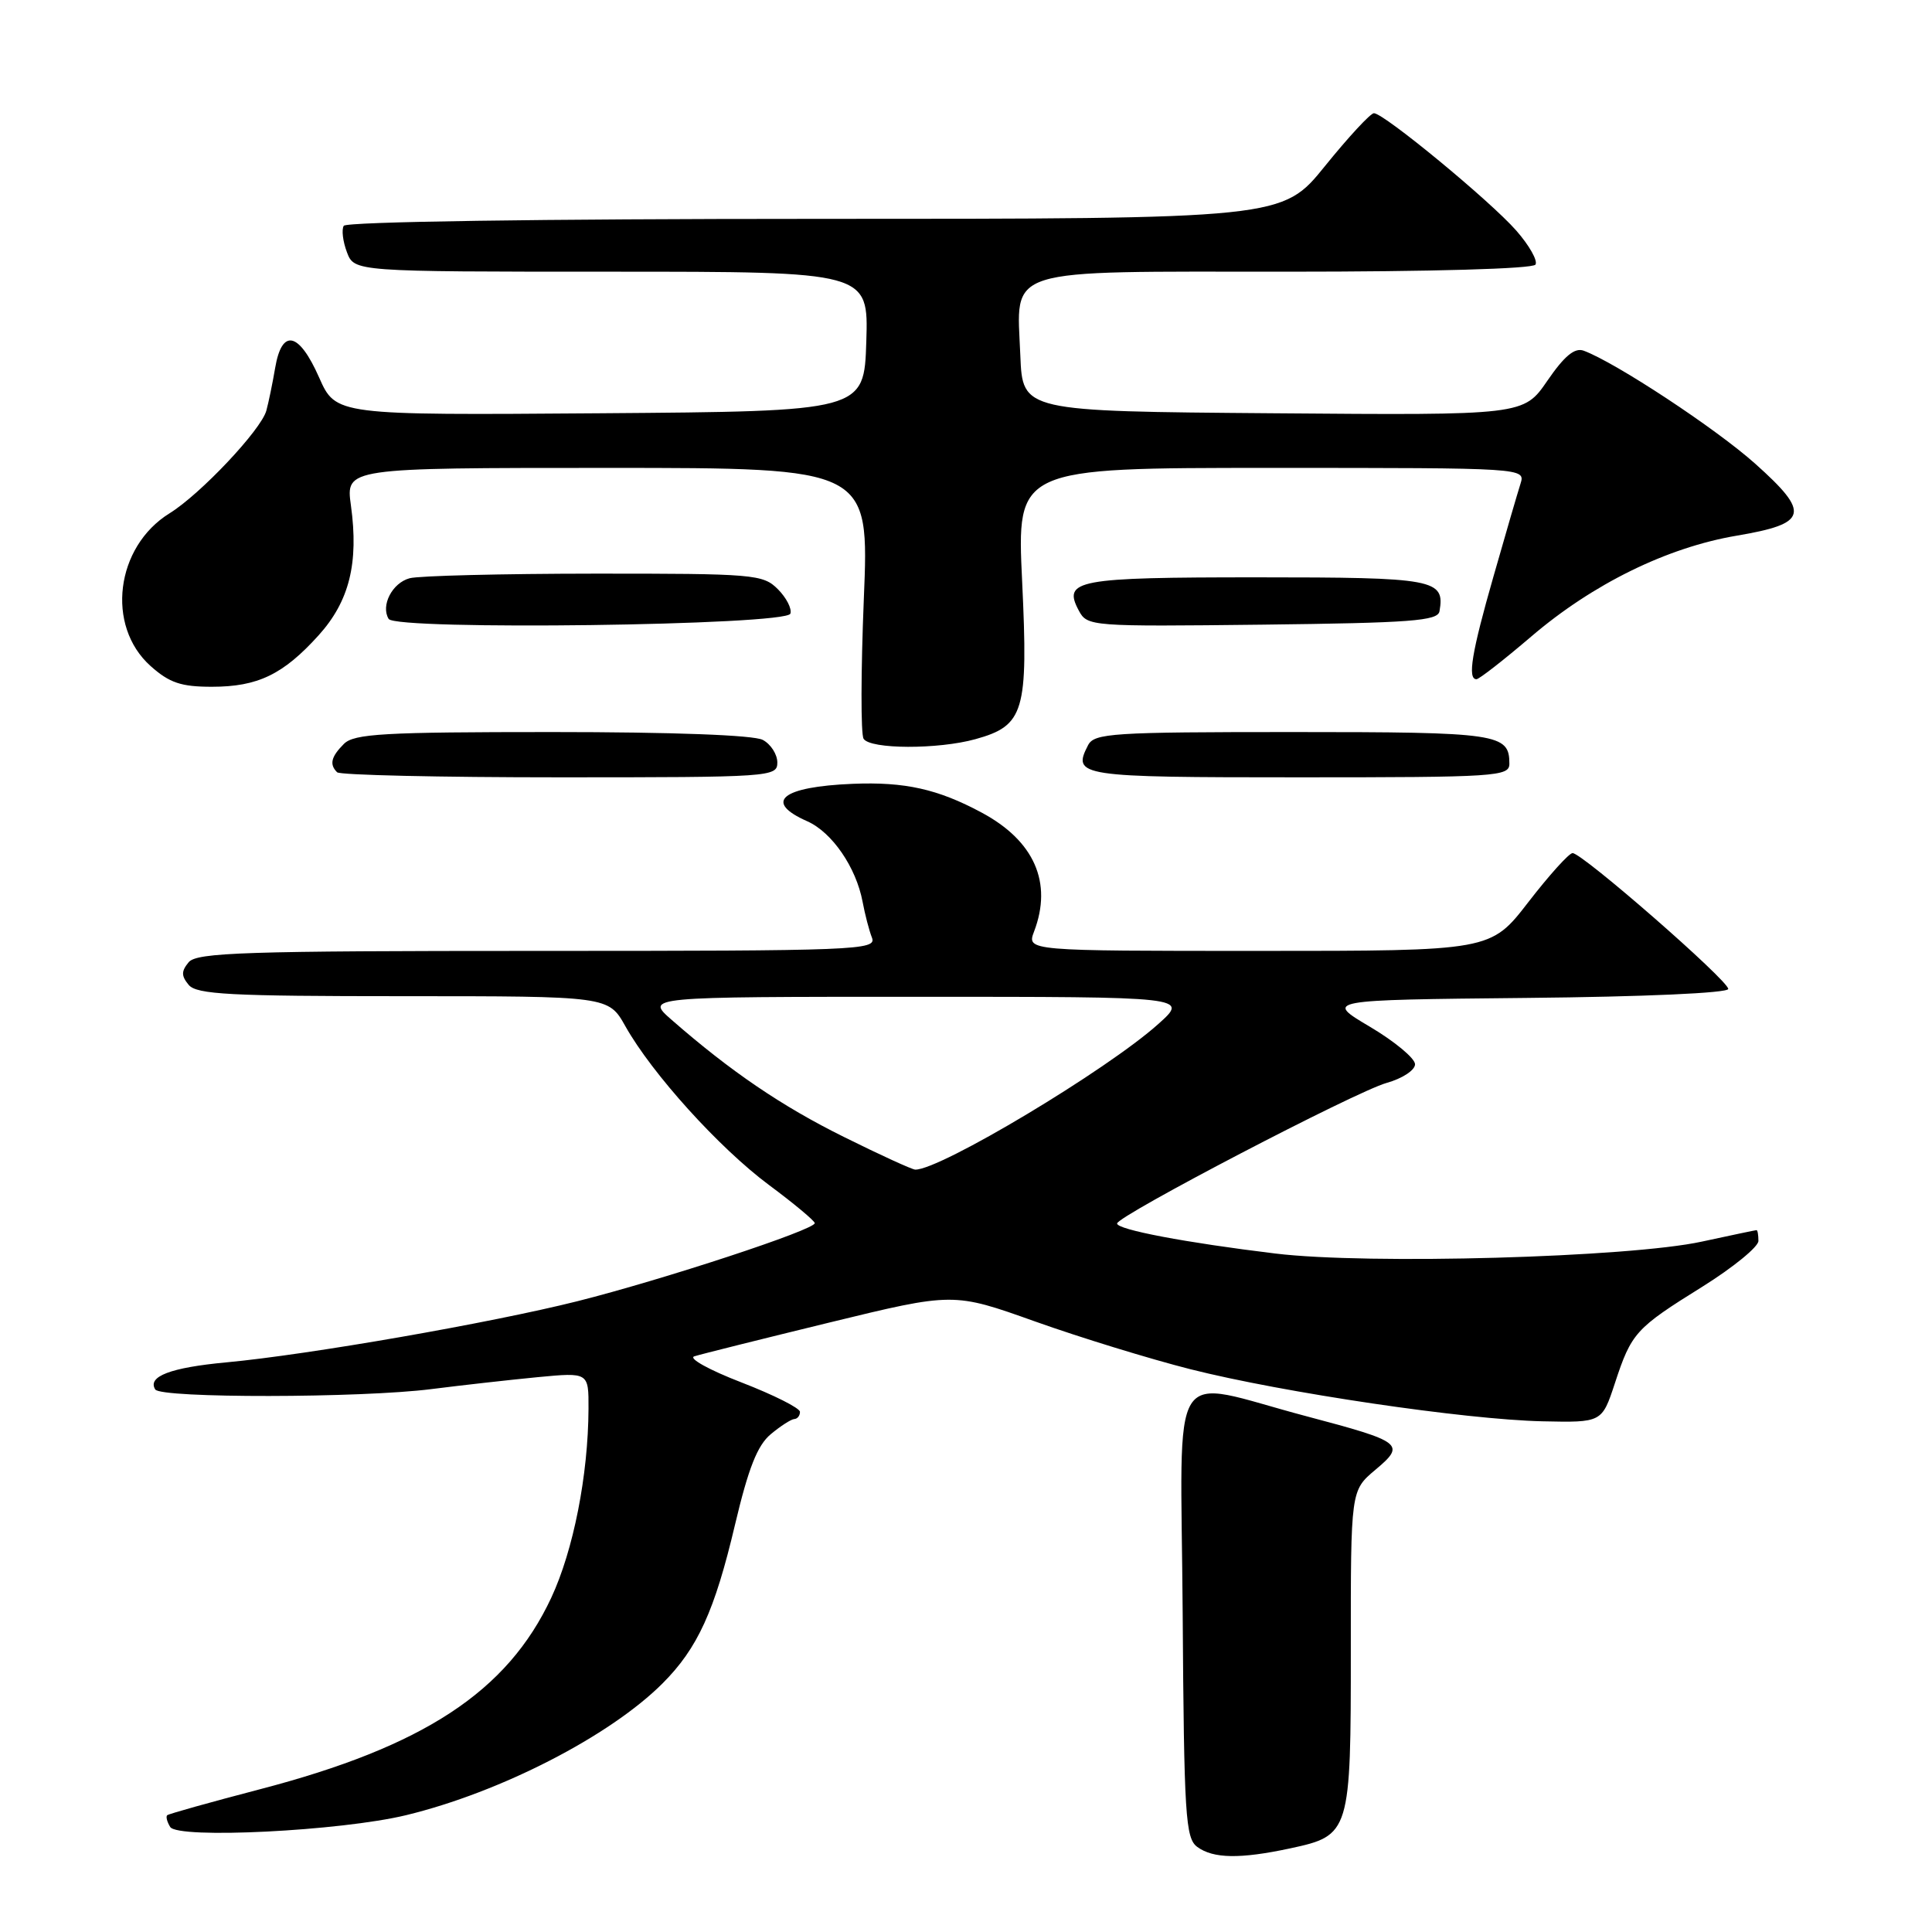 <?xml version="1.0" encoding="UTF-8" standalone="no"?>
<!DOCTYPE svg PUBLIC "-//W3C//DTD SVG 1.1//EN" "http://www.w3.org/Graphics/SVG/1.1/DTD/svg11.dtd" >
<svg xmlns="http://www.w3.org/2000/svg" xmlns:xlink="http://www.w3.org/1999/xlink" version="1.1" viewBox="0 0 256 256">
 <g >
 <path fill="currentColor"
d=" M 170.95 244.92 C 178.90 243.21 179.00 242.89 178.99 218.53 C 178.98 197.50 178.98 197.50 182.24 194.76 C 186.29 191.36 185.90 191.05 173.11 187.66 C 154.48 182.73 156.47 179.57 156.71 213.67 C 156.89 240.65 157.08 243.58 158.65 244.73 C 160.77 246.28 164.32 246.34 170.95 244.92 Z  M 53.81 240.52 C 66.29 237.50 80.80 230.05 87.79 223.06 C 92.44 218.41 94.70 213.46 97.40 202.00 C 99.17 194.53 100.36 191.51 102.13 190.04 C 103.43 188.95 104.84 188.05 105.25 188.03 C 105.66 188.01 106.00 187.59 106.00 187.08 C 106.00 186.58 102.51 184.83 98.25 183.18 C 93.99 181.54 91.17 179.98 92.00 179.72 C 92.83 179.45 100.89 177.44 109.91 175.24 C 126.33 171.24 126.33 171.24 137.15 175.10 C 143.10 177.22 152.37 180.07 157.74 181.43 C 170.10 184.55 194.11 188.10 204.38 188.33 C 212.26 188.50 212.26 188.50 213.98 183.29 C 216.18 176.59 216.71 176.01 225.58 170.49 C 229.66 167.94 233.00 165.21 233.00 164.43 C 233.00 163.64 232.89 163.00 232.75 163.00 C 232.61 163.00 229.35 163.69 225.50 164.52 C 215.87 166.62 181.26 167.59 169.00 166.10 C 157.12 164.66 148.00 162.93 148.02 162.12 C 148.04 161.12 179.63 144.64 183.74 143.49 C 185.82 142.91 187.50 141.80 187.50 141.02 C 187.50 140.24 184.81 138.00 181.52 136.05 C 175.53 132.50 175.53 132.50 202.27 132.23 C 217.86 132.08 229.00 131.58 229.00 131.04 C 229.00 129.91 209.60 112.98 208.37 113.04 C 207.89 113.06 205.26 115.98 202.51 119.54 C 197.52 126.00 197.52 126.00 166.79 126.00 C 136.05 126.00 136.05 126.00 137.02 123.43 C 139.49 116.95 137.05 111.41 130.07 107.67 C 124.26 104.55 119.90 103.58 113.00 103.86 C 103.54 104.25 101.12 106.24 106.96 108.82 C 110.25 110.28 113.44 114.92 114.30 119.50 C 114.61 121.15 115.16 123.29 115.54 124.25 C 116.18 125.90 113.66 126.00 71.23 126.00 C 32.46 126.00 26.07 126.21 25.00 127.50 C 24.01 128.70 24.01 129.30 25.00 130.50 C 26.05 131.77 30.49 132.00 53.44 132.00 C 80.63 132.00 80.63 132.00 82.87 135.99 C 86.41 142.28 95.28 152.09 101.87 157.00 C 105.20 159.47 107.94 161.76 107.96 162.07 C 108.02 162.94 87.86 169.56 76.50 172.42 C 64.98 175.31 40.94 179.50 30.00 180.52 C 22.59 181.21 19.50 182.39 20.57 184.11 C 21.30 185.29 47.89 185.25 57.18 184.06 C 61.20 183.55 67.54 182.84 71.25 182.48 C 78.00 181.84 78.00 181.84 77.98 186.67 C 77.94 195.48 75.98 205.42 73.04 211.72 C 67.23 224.15 56.14 231.43 34.39 237.10 C 27.85 238.81 22.34 240.35 22.15 240.53 C 21.96 240.72 22.14 241.41 22.55 242.08 C 23.55 243.70 45.12 242.62 53.81 240.52 Z  M 103.00 101.04 C 103.00 99.95 102.13 98.60 101.07 98.04 C 99.87 97.40 89.14 97.00 73.14 97.00 C 50.84 97.00 46.92 97.22 45.57 98.57 C 43.87 100.27 43.62 101.29 44.67 102.33 C 45.03 102.70 58.31 103.00 74.17 103.00 C 102.16 103.00 103.00 102.94 103.00 101.04 Z  M 200.00 101.20 C 200.00 97.21 198.58 97.00 171.34 97.00 C 147.33 97.00 144.99 97.15 144.17 98.75 C 142.05 102.87 142.91 103.00 172.08 103.00 C 198.30 103.00 200.00 102.89 200.00 101.20 Z  M 129.26 97.94 C 135.71 96.15 136.26 94.30 135.44 77.06 C 134.72 62.00 134.72 62.00 168.43 62.00 C 202.13 62.00 202.13 62.00 201.47 64.11 C 201.10 65.27 199.49 70.78 197.90 76.36 C 195.01 86.45 194.42 90.00 195.64 90.00 C 195.99 90.00 199.25 87.46 202.89 84.35 C 211.05 77.37 220.90 72.54 230.12 70.98 C 239.58 69.38 239.93 68.02 232.58 61.45 C 227.37 56.79 214.09 48.04 209.85 46.47 C 208.66 46.03 207.30 47.15 205.04 50.44 C 201.89 55.03 201.89 55.03 168.69 54.76 C 135.50 54.50 135.50 54.50 135.20 47.13 C 134.73 35.28 132.43 36.00 170.60 36.00 C 189.67 36.00 203.12 35.62 203.46 35.06 C 203.78 34.54 202.63 32.51 200.91 30.55 C 197.46 26.62 183.37 15.00 182.05 15.00 C 181.60 15.00 178.68 18.15 175.57 22.00 C 169.91 29.00 169.91 29.00 108.02 29.00 C 71.61 29.00 45.88 29.38 45.55 29.92 C 45.24 30.42 45.43 31.99 45.97 33.42 C 46.95 36.00 46.95 36.00 81.01 36.00 C 115.08 36.00 115.08 36.00 114.79 45.25 C 114.50 54.50 114.50 54.50 79.50 54.76 C 44.50 55.02 44.50 55.02 42.28 50.01 C 39.61 43.97 37.35 43.48 36.46 48.75 C 36.11 50.81 35.58 53.37 35.29 54.42 C 34.58 56.98 26.54 65.50 22.46 68.02 C 15.31 72.45 14.00 82.93 19.95 88.25 C 22.45 90.48 23.99 91.00 28.07 91.00 C 34.16 91.00 37.52 89.38 42.22 84.18 C 46.29 79.67 47.55 74.62 46.50 66.98 C 45.81 62.00 45.81 62.00 80.50 62.00 C 115.18 62.00 115.18 62.00 114.46 79.39 C 114.07 88.95 114.05 97.28 114.43 97.89 C 115.30 99.29 124.29 99.32 129.26 97.94 Z  M 104.73 81.31 C 104.95 80.66 104.20 79.20 103.06 78.06 C 101.10 76.10 99.90 76.00 78.75 76.01 C 66.51 76.02 55.50 76.29 54.28 76.62 C 51.97 77.24 50.42 80.25 51.50 82.01 C 52.46 83.55 104.21 82.88 104.73 81.31 Z  M 190.74 81.00 C 191.48 76.75 190.16 76.50 166.59 76.50 C 142.64 76.50 140.78 76.85 142.95 80.91 C 144.07 83.00 144.52 83.03 167.28 82.77 C 186.97 82.54 190.51 82.27 190.74 81.00 Z  M 111.82 150.65 C 103.58 146.57 96.83 141.98 89.00 135.14 C 85.50 132.08 85.50 132.08 121.50 132.08 C 157.50 132.08 157.50 132.08 153.50 135.67 C 146.70 141.78 124.53 155.06 121.27 154.98 C 120.85 154.97 116.59 153.02 111.82 150.65 Z "/>
</g>
</svg>